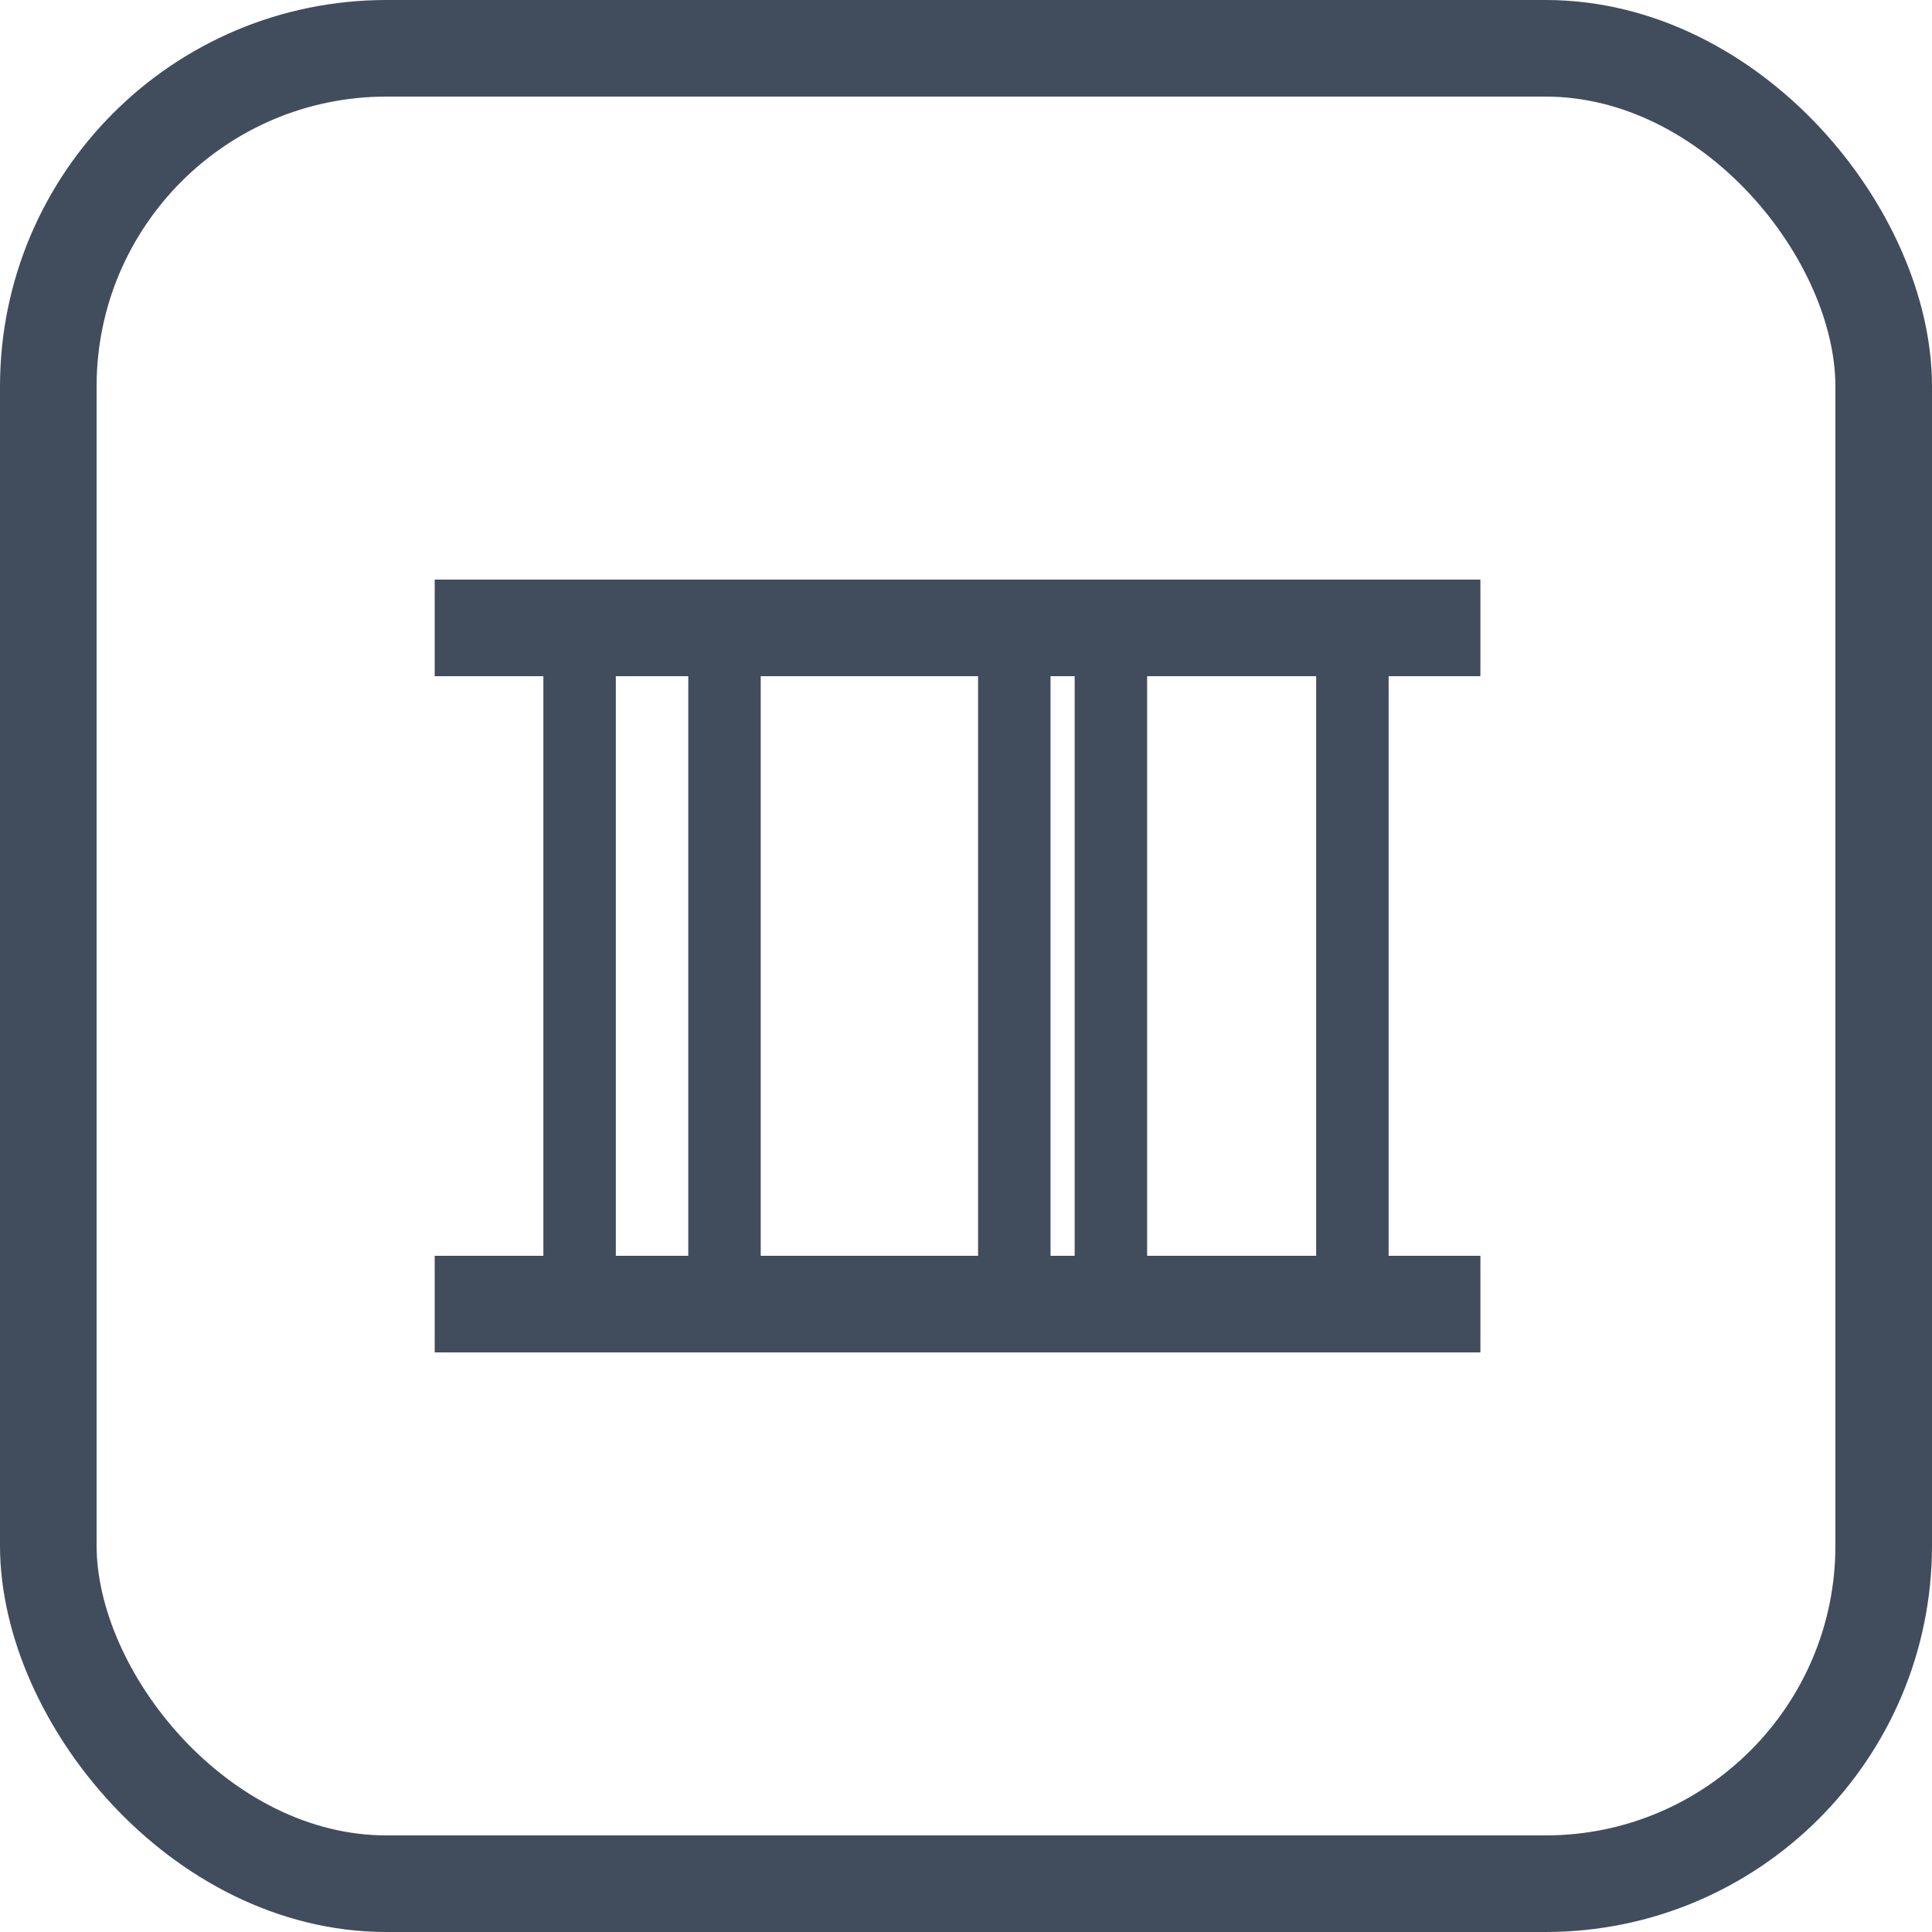 <svg width="40" height="40" viewBox="0 0 40 40" fill="none" xmlns="http://www.w3.org/2000/svg">
<rect x="1" y="1" width="38" height="38" rx="7" stroke="#414D5C" stroke-width="2"/>
<path d="M12 14V27" stroke="#414D5C" stroke-width="1.5" stroke-linecap="square"/>
<path d="M15 14L15 27" stroke="#414D5C" stroke-width="1.5" stroke-linecap="square"/>
<path d="M21 13L21 27" stroke="#414D5C" stroke-width="1.5" stroke-linecap="square"/>
<path d="M23 13L23 27" stroke="#414D5C" stroke-width="1.5" stroke-linecap="square"/>
<path d="M28 13L28 27" stroke="#414D5C" stroke-width="1.5" stroke-linecap="square"/>
<path d="M29.65 13L10 13" stroke="#414D5C" stroke-width="2" stroke-linecap="square"/>
<path d="M29.65 27L10 27" stroke="#414D5C" stroke-width="2" stroke-linecap="square"/>
</svg>
